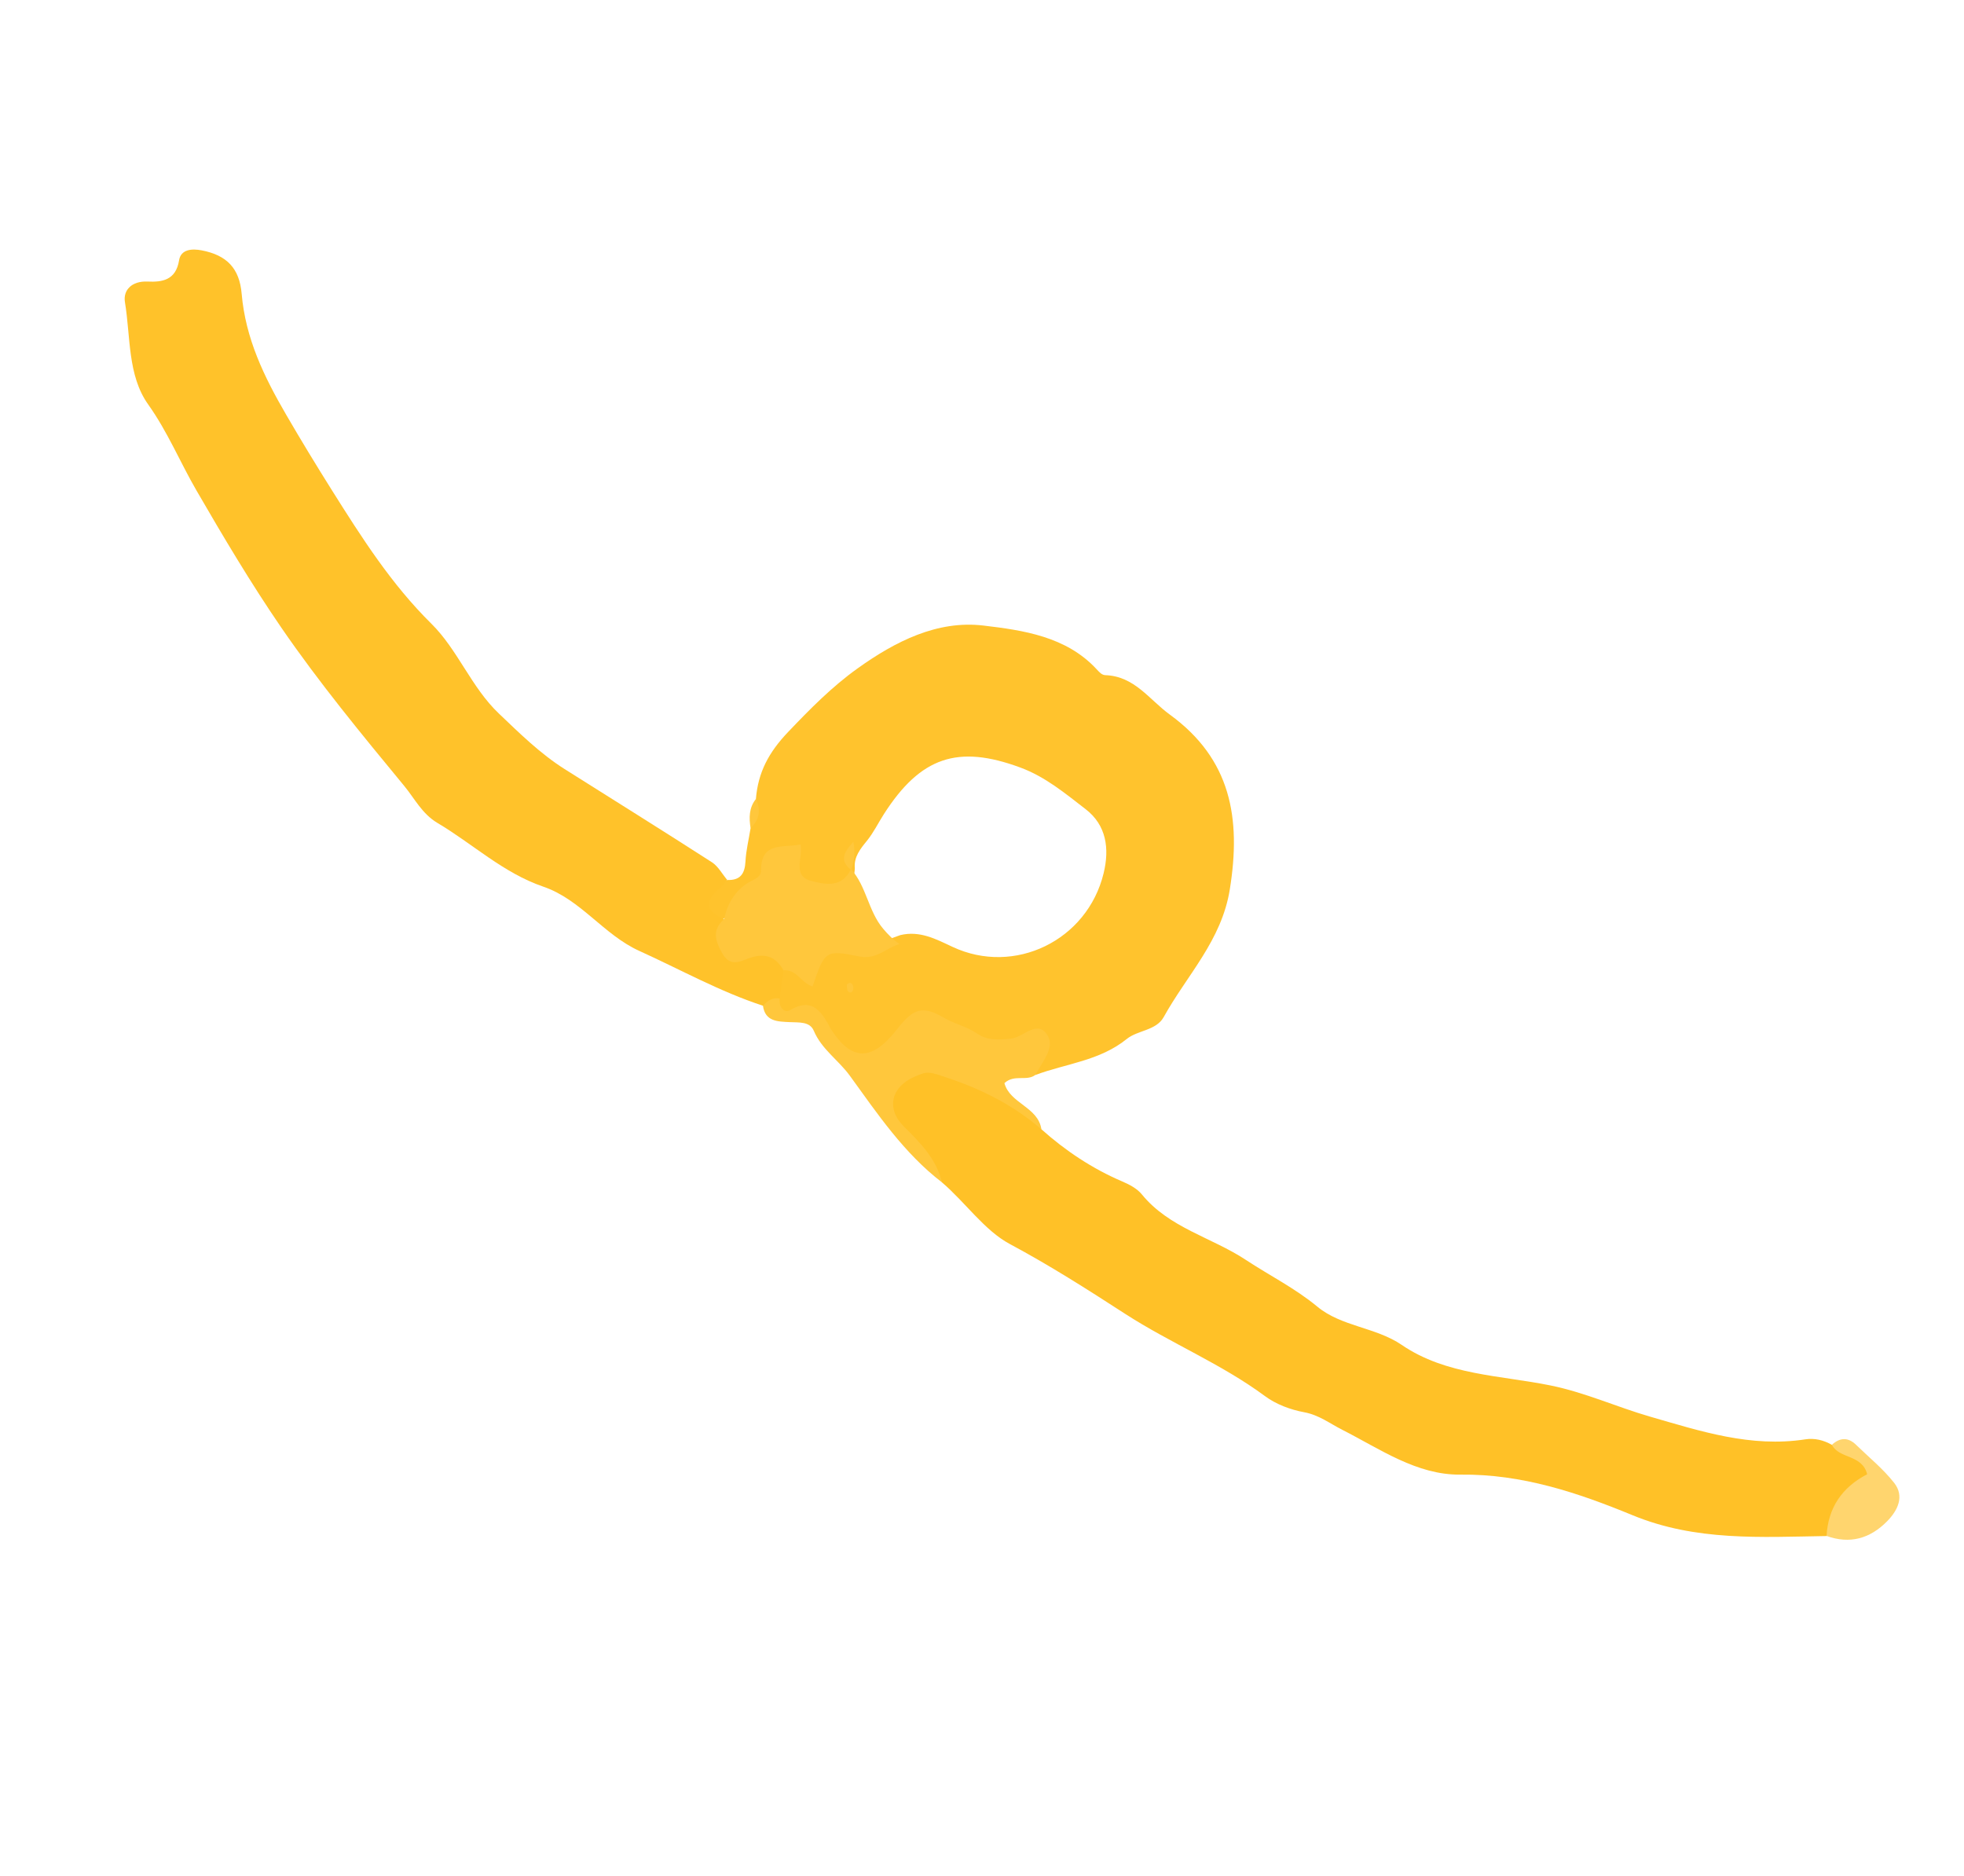 <svg width="178" height="170" viewBox="0 0 178 170" fill="none" xmlns="http://www.w3.org/2000/svg">
<g clip-path="url(#clip0_63_10198)">
<path d="M68.508 72.415C68.706 70.004 69.659 68.19 71.454 66.314C73.432 64.238 75.408 62.236 77.721 60.581C81.144 58.13 84.949 56.199 89.124 56.694C92.758 57.124 96.63 57.689 99.37 60.635C99.627 60.908 99.845 61.174 100.171 61.191C102.827 61.279 104.154 63.408 106.022 64.765C111.559 68.793 112.502 74.14 111.458 80.616C110.711 85.258 107.56 88.39 105.466 92.182C104.785 93.408 103.117 93.363 102.129 94.157C99.672 96.15 96.615 96.39 93.843 97.427C93.992 95.412 93.784 94.037 91.069 94.891C89.277 95.455 87.645 94.212 86.07 93.481C84.273 92.64 82.976 92.643 81.37 94.252C78.375 97.245 77.089 97.025 74.774 93.566C74.041 92.471 73.377 91.795 71.948 92.063C70.901 92.258 70.076 91.867 69.965 90.629C69.997 89.587 70.004 88.541 70.91 87.775C72.076 87.492 73.462 88.077 74.271 86.47C74.788 85.432 75.98 85.181 77.109 85.522C78.739 86.011 80.136 85.254 81.595 84.751C83.363 84.325 84.823 85.111 86.329 85.816C91.944 88.449 98.541 85.237 100.021 79.152C100.57 76.902 100.273 74.788 98.396 73.339C96.544 71.912 94.738 70.396 92.465 69.56C86.821 67.473 83.44 68.59 80.112 73.778C79.596 74.582 79.179 75.45 78.573 76.2C77.982 76.926 77.376 77.657 77.474 78.687C77.461 79.014 77.409 79.332 77.318 79.643C74.262 81.604 73.242 81.306 71.068 77.733C68.914 79.507 67.824 82.397 65.069 83.486C62.916 81.925 63.067 81.246 65.916 79.753C67.083 79.8 67.504 79.2 67.563 78.079C67.615 77.065 67.867 76.065 68.026 75.055C68.303 74.2 68.437 73.318 68.508 72.425L68.508 72.415Z" fill="#FFC32D"/>
<path d="M94.378 102.344C96.578 104.306 99 105.917 101.727 107.085C102.372 107.358 103.06 107.726 103.487 108.249C105.958 111.286 109.805 112.138 112.903 114.181C115.055 115.602 117.373 116.752 119.384 118.418C121.575 120.24 124.68 120.28 127.044 121.894C131.079 124.647 135.99 124.642 140.545 125.57C143.681 126.211 146.514 127.514 149.522 128.385C154.125 129.714 158.675 131.211 163.613 130.451C164.444 130.321 165.272 130.517 166.016 130.945C170.431 132.478 170.471 132.505 167.785 136.158C167.038 137.173 167.089 138.79 165.535 139.215C159.592 139.306 153.708 139.696 147.962 137.328C143.039 135.301 137.946 133.579 132.357 133.648C128.4 133.691 125.068 131.319 121.651 129.585C120.509 129.006 119.545 128.244 118.195 127.993C116.953 127.765 115.654 127.277 114.652 126.536C110.683 123.6 106.091 121.736 101.972 119.075C98.558 116.863 95.135 114.682 91.522 112.748C89.221 111.519 87.496 108.978 85.373 107.162C84.408 105.384 82.881 104.077 81.538 102.619C80.231 101.204 79.451 99.445 80.863 97.856C82.158 96.394 83.687 95.373 86.099 96.712C89.056 98.354 92.263 99.511 94.382 102.338L94.378 102.344Z" fill="#FFC127"/>
<path d="M71.012 87.935C70.896 88.787 70.78 89.648 70.664 90.5C70.082 90.53 69.807 91.293 69.151 91.152C65.24 89.875 61.658 87.867 57.937 86.181C54.694 84.71 52.641 81.519 49.234 80.358C45.606 79.115 42.853 76.486 39.644 74.584C38.245 73.752 37.575 72.367 36.642 71.239C32.784 66.561 28.91 61.86 25.482 56.864C22.739 52.863 20.237 48.65 17.809 44.458C16.326 41.904 15.201 39.143 13.424 36.648C11.555 34.022 11.842 30.526 11.325 27.393C11.141 26.284 11.948 25.455 13.368 25.518C14.707 25.581 15.939 25.396 16.231 23.587C16.391 22.597 17.389 22.517 18.274 22.69C20.563 23.126 21.707 24.326 21.903 26.63C22.253 30.681 23.927 34.134 25.946 37.604C27.289 39.917 28.675 42.193 30.099 44.459C32.788 48.73 35.46 52.938 39.101 56.533C41.49 58.894 42.711 62.288 45.212 64.668C47.101 66.467 48.952 68.297 51.167 69.7C55.627 72.513 60.101 75.302 64.528 78.152C65.089 78.517 65.448 79.203 65.899 79.739C65.666 80.004 65.463 80.316 65.194 80.539C63.725 81.757 64.042 82.63 65.634 83.292C65.803 85.082 66.307 86.315 68.598 85.993C69.705 85.834 71.335 85.901 71.002 87.936L71.012 87.935Z" fill="#FFC22A"/>
<path d="M69.152 91.152C69.565 90.712 70.014 90.364 70.665 90.5C70.555 91.245 71.067 91.865 71.59 91.556C73.461 90.444 74.313 91.48 75.1 92.878C75.157 92.977 75.195 93.097 75.256 93.191C77.178 96.213 79 96.231 81.317 93.263C82.754 91.415 83.603 91.104 85.502 92.217C86.493 92.798 87.619 93.032 88.549 93.669C89.5 94.325 90.546 94.243 91.612 94.139C92.759 94.027 94.069 92.297 94.975 93.898C95.601 95.008 94.421 96.284 93.843 97.418C93.039 98.033 91.945 97.33 91.032 98.165C91.529 100.021 94.089 100.322 94.383 102.348C92.005 100.298 89.278 98.868 86.314 97.839C84.096 97.073 84.105 97.053 82.851 97.603C80.76 98.523 80.294 100.482 81.914 102.09C83.403 103.569 84.862 105.03 85.374 107.162C81.93 104.52 79.533 100.958 77.028 97.504C76.003 96.084 74.473 95.112 73.754 93.419C73.394 92.562 72.397 92.681 71.56 92.637C70.518 92.584 69.344 92.605 69.147 91.147L69.152 91.152Z" fill="#FFC73C"/>
<path d="M165.544 139.214C165.679 136.67 166.926 134.807 169.222 133.615C168.77 131.8 166.677 132.238 166.025 130.945C166.769 130.265 167.507 130.256 168.216 130.944C169.387 132.085 170.677 133.127 171.673 134.398C172.613 135.599 172.021 136.869 171.035 137.872C169.482 139.454 167.644 139.967 165.544 139.205L165.544 139.214Z" fill="#FFD56E"/>
<path d="M68.507 72.415C68.969 73.393 68.849 74.279 68.025 75.046C67.876 74.12 67.874 73.216 68.507 72.415Z" fill="#FFC73C"/>
<path d="M77.138 78.782C78.532 80.334 78.687 82.563 80.035 84.166C80.486 84.701 80.949 85.174 81.521 85.557C80.314 85.916 79.424 86.997 77.888 86.687C74.786 86.059 74.761 86.167 73.644 89.399C72.638 89.125 72.2 87.83 71.004 87.936C70.278 86.612 69.195 86.342 67.814 86.87C66.927 87.212 66.129 87.588 65.451 86.383C64.799 85.231 64.523 84.282 65.635 83.292C65.914 81.95 66.551 80.834 67.714 80.059C68.198 79.733 68.98 79.566 68.976 78.905C68.957 76.237 70.98 76.872 72.552 76.529C72.811 77.697 71.761 79.365 73.497 79.83C74.781 80.172 76.294 80.498 77.123 78.778L77.138 78.782Z" fill="#FFC73C"/>
<path d="M77.343 76.283C77.509 77.149 77.446 78.003 77.14 78.841C75.932 77.911 76.642 77.097 77.343 76.283Z" fill="#FFC73C"/>
<path d="M76.753 89.244C76.949 89.03 77.139 89.025 77.278 89.266C77.335 89.355 77.349 89.491 77.333 89.599C77.301 89.926 77.092 90.053 76.861 89.851C76.741 89.741 76.78 89.457 76.748 89.249L76.753 89.244Z" fill="#FFC73C"/>
</g>
<defs>
<clipPath id="clip0_63_10198">
<rect width="52.339" height="192.999" fill="white" transform="translate(0.234 38.565) rotate(-47.463)"/>
</clipPath>
</defs>
</svg>
